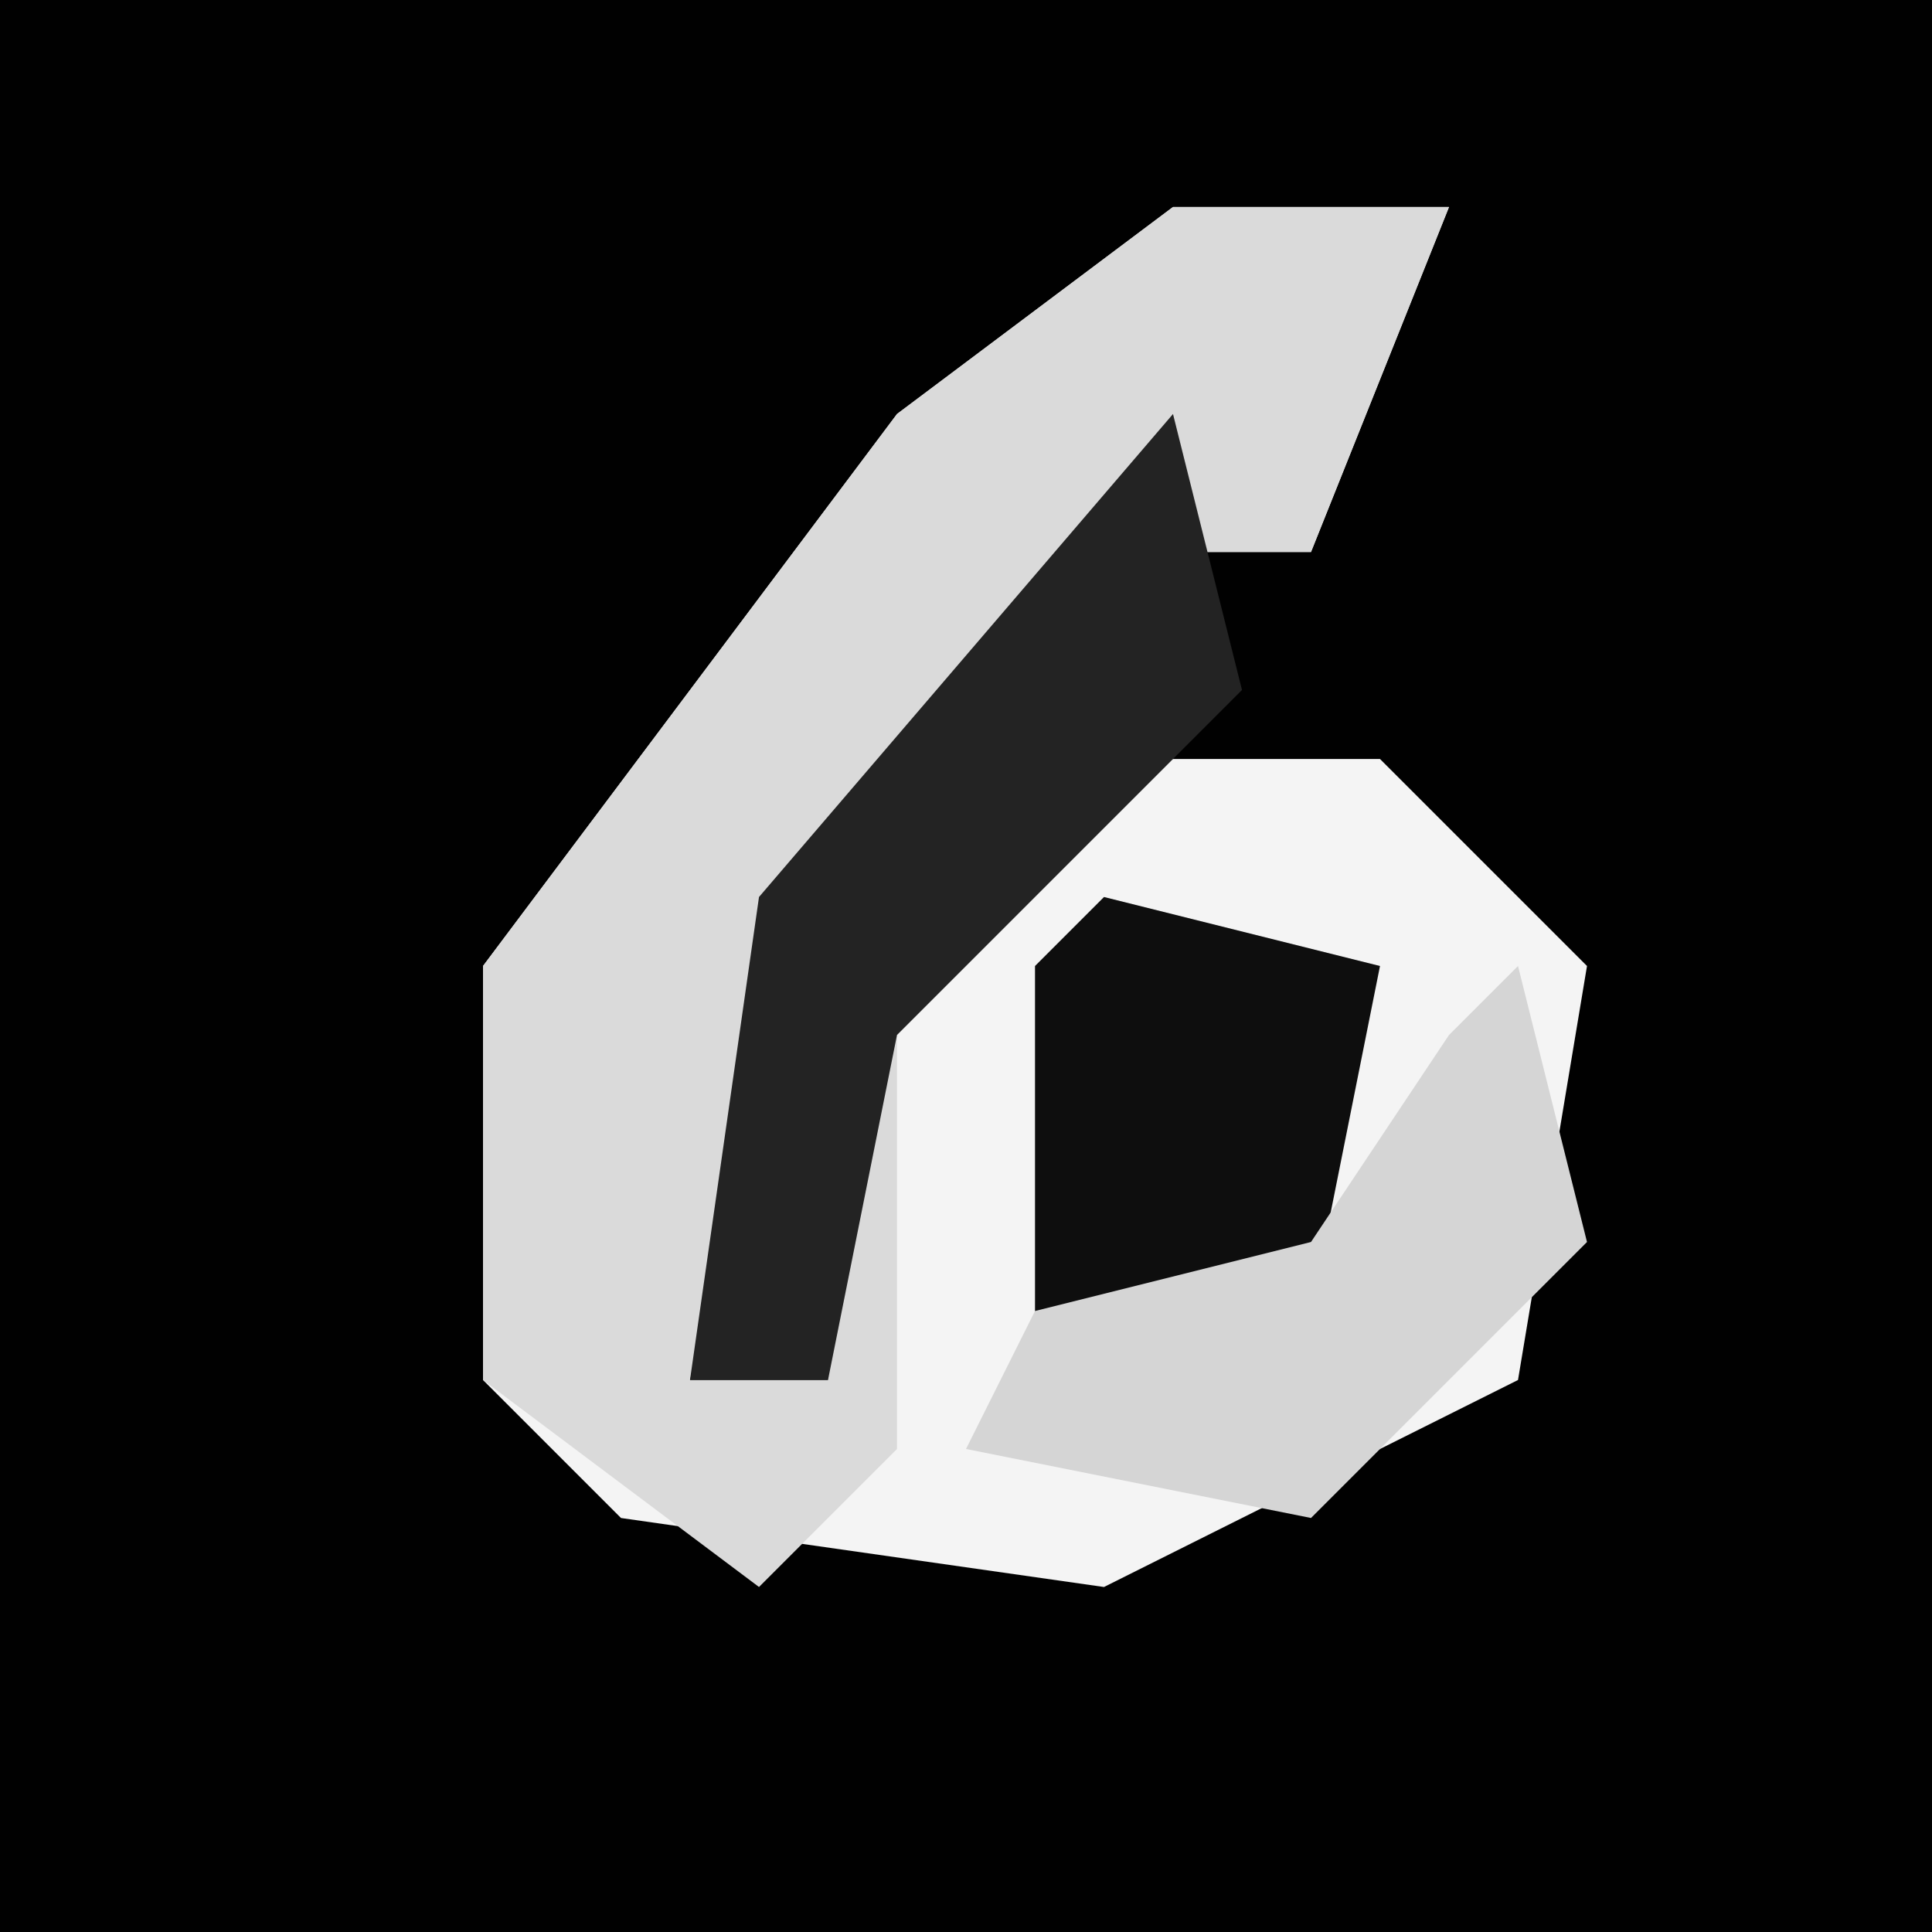 <?xml version="1.0" encoding="UTF-8"?>
<svg version="1.1" xmlns="http://www.w3.org/2000/svg" width="28" height="28">
<path d="M0,0 L28,0 L28,28 L0,28 Z " fill="#010101" transform="translate(0,0)"/>
<path d="M0,0 L4,0 L2,5 L-1,5 L-6,12 L-7,17 L-5,17 L-5,12 L-2,8 L3,8 L6,11 L5,17 L-1,20 L-8,19 L-10,17 L-10,11 L-4,3 Z " fill="#F4F4F4" transform="translate(17,3)"/>
<path d="M0,0 L4,0 L2,5 L-1,5 L-6,12 L-7,17 L-5,17 L-5,12 L-4,12 L-4,18 L-6,20 L-10,17 L-10,11 L-4,3 Z " fill="#DADADA" transform="translate(17,3)"/>
<path d="M0,0 L1,4 L-4,9 L-5,14 L-7,14 L-6,7 Z " fill="#232323" transform="translate(17,6)"/>
<path d="M0,0 L4,1 L3,6 L-1,7 L-1,1 Z " fill="#0E0E0E" transform="translate(16,13)"/>
<path d="M0,0 L1,4 L-3,8 L-8,7 L-7,5 L-3,4 L-1,1 Z " fill="#D5D5D5" transform="translate(22,14)"/>
</svg>
